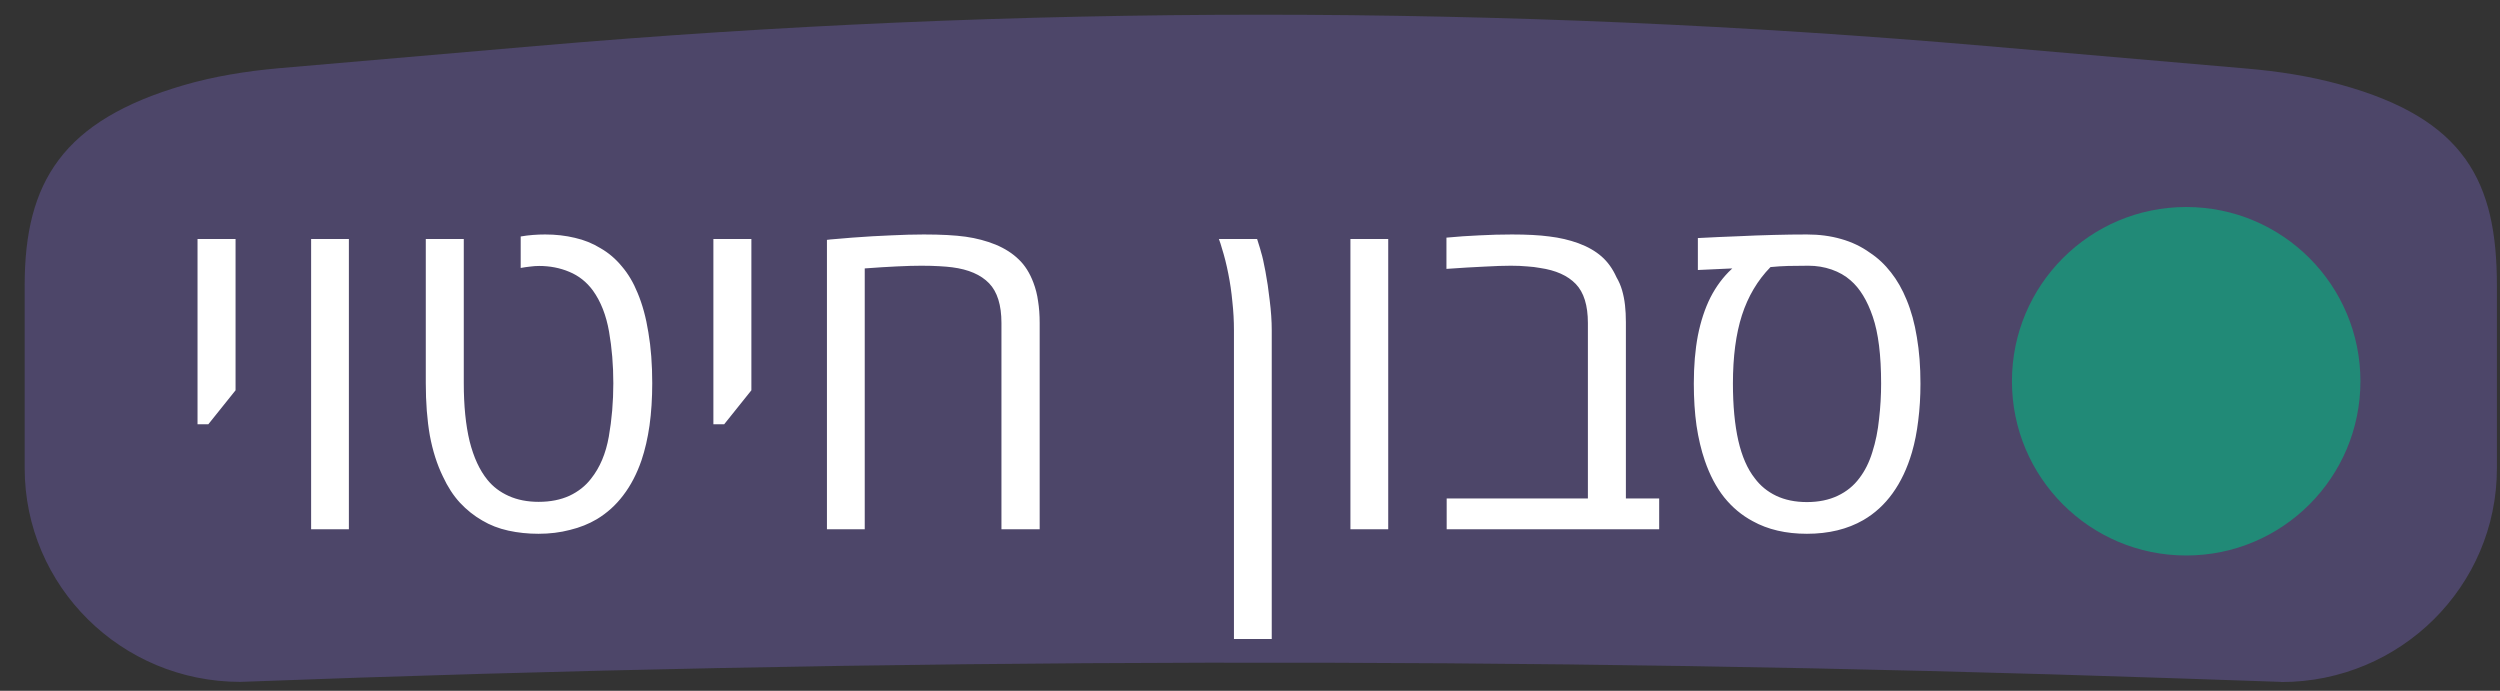 <svg viewBox="0 0 76 21" fill="none" xmlns="http://www.w3.org/2000/svg">
<rect x="0" y="0" width="76" height="21" fill="#333333" stroke="none"/>
<path d="M69.344 20.729L66.009 20.616C46.45 19.95 26.866 19.991 7.306 20.729C3.685 20.729 0.75 17.82 0.75 14.232V8.674C0.75 5.535 1.905 3.664 5.579 2.591C6.514 2.319 7.472 2.166 8.443 2.077C9.961 1.947 12.861 1.694 16.285 1.399C30.956 0.13 45.711 0.13 60.383 1.399L68.284 2.083C69.254 2.166 70.219 2.313 71.154 2.573C74.947 3.617 75.906 5.535 75.906 8.68V14.238C75.906 17.826 72.97 20.734 69.35 20.734L69.344 20.729Z" fill="#4D4669"/>
<path d="M6.005 12.898V7.265H7.161V11.865L6.333 12.898H6.005ZM9.458 16.09V7.265H10.606V16.09H9.458ZM16.369 16.227C16.05 16.227 15.744 16.195 15.453 16.131C15.161 16.067 14.897 15.964 14.66 15.823C14.414 15.682 14.188 15.502 13.983 15.283C13.782 15.065 13.609 14.798 13.463 14.483C13.286 14.119 13.153 13.704 13.067 13.239C12.985 12.77 12.944 12.239 12.944 11.646V7.265H14.099V11.646C14.099 12.335 14.158 12.925 14.277 13.417C14.4 13.905 14.58 14.294 14.817 14.586C14.986 14.796 15.202 14.96 15.466 15.078C15.731 15.197 16.034 15.256 16.375 15.256C16.731 15.256 17.043 15.194 17.312 15.071C17.581 14.944 17.8 14.771 17.968 14.552C18.237 14.214 18.417 13.788 18.508 13.273C18.599 12.754 18.645 12.214 18.645 11.653C18.645 11.102 18.602 10.578 18.515 10.081C18.428 9.584 18.265 9.167 18.023 8.83C17.831 8.57 17.592 8.381 17.305 8.263C17.023 8.144 16.717 8.085 16.389 8.085C16.298 8.085 16.205 8.092 16.109 8.105C16.018 8.115 15.924 8.128 15.829 8.146V7.189C15.956 7.167 16.081 7.151 16.205 7.142C16.332 7.132 16.455 7.128 16.574 7.128C16.893 7.128 17.194 7.162 17.476 7.23C17.759 7.294 18.018 7.399 18.255 7.545C18.502 7.686 18.718 7.871 18.905 8.099C19.096 8.322 19.256 8.591 19.383 8.905C19.529 9.252 19.639 9.653 19.711 10.108C19.789 10.564 19.828 11.077 19.828 11.646C19.828 12.111 19.8 12.54 19.746 12.932C19.691 13.319 19.609 13.675 19.5 13.998C19.358 14.408 19.174 14.761 18.946 15.058C18.723 15.354 18.456 15.595 18.146 15.782C17.9 15.928 17.627 16.037 17.326 16.11C17.029 16.188 16.71 16.227 16.369 16.227ZM21.687 12.898V7.265H22.842V11.865L22.015 12.898H21.687ZM25.139 16.09V7.292C25.198 7.283 25.292 7.274 25.419 7.265C25.547 7.256 25.709 7.242 25.905 7.224C26.329 7.192 26.723 7.169 27.087 7.155C27.452 7.137 27.785 7.128 28.085 7.128C28.61 7.128 29.033 7.151 29.357 7.196C29.68 7.242 29.984 7.322 30.266 7.436C30.549 7.554 30.783 7.704 30.97 7.887C31.157 8.064 31.305 8.299 31.415 8.591C31.483 8.769 31.531 8.958 31.558 9.158C31.59 9.354 31.606 9.575 31.606 9.821V16.09H30.444V9.821C30.444 9.274 30.319 8.871 30.068 8.611C29.817 8.352 29.444 8.19 28.947 8.126C28.842 8.112 28.71 8.101 28.55 8.092C28.395 8.083 28.215 8.078 28.01 8.078C27.801 8.078 27.552 8.085 27.265 8.099C26.978 8.112 26.652 8.133 26.288 8.16V16.09H25.139ZM37.512 19.426V10.04C37.512 9.748 37.496 9.459 37.464 9.172C37.437 8.88 37.396 8.598 37.341 8.324C37.287 8.046 37.221 7.784 37.143 7.538C37.129 7.493 37.116 7.447 37.102 7.401C37.088 7.356 37.072 7.31 37.054 7.265H38.216C38.234 7.315 38.253 7.374 38.271 7.442C38.294 7.511 38.317 7.588 38.339 7.675C38.376 7.789 38.419 7.98 38.469 8.249C38.519 8.513 38.563 8.807 38.599 9.131C38.64 9.454 38.661 9.757 38.661 10.04V19.426H37.512ZM41.053 16.09V7.265H42.202V16.09H41.053ZM43.979 16.09V15.153H48.272V9.821C48.272 9.284 48.149 8.887 47.903 8.632C47.657 8.377 47.294 8.215 46.816 8.146C46.702 8.124 46.572 8.108 46.426 8.099C46.28 8.085 46.114 8.078 45.927 8.078C45.713 8.078 45.447 8.087 45.127 8.105C44.808 8.119 44.423 8.142 43.972 8.174V7.224C44.309 7.192 44.642 7.169 44.97 7.155C45.303 7.137 45.633 7.128 45.961 7.128C46.417 7.128 46.798 7.148 47.103 7.189C47.413 7.226 47.707 7.294 47.985 7.395C48.267 7.499 48.502 7.634 48.689 7.798C48.876 7.962 49.026 8.172 49.14 8.427C49.213 8.55 49.27 8.682 49.311 8.823C49.352 8.965 49.382 9.115 49.4 9.274C49.418 9.434 49.427 9.607 49.427 9.794V15.153H50.439V16.09H43.979ZM54.93 16.227C54.292 16.227 53.743 16.099 53.283 15.844C52.95 15.666 52.661 15.425 52.415 15.119C52.173 14.814 51.977 14.442 51.827 14.005C51.717 13.686 51.633 13.33 51.574 12.938C51.519 12.546 51.492 12.12 51.492 11.66C51.492 11.122 51.533 10.637 51.615 10.204C51.701 9.767 51.829 9.379 51.998 9.042C52.171 8.705 52.385 8.418 52.64 8.181L52.661 8.16L51.615 8.208V7.237C52.034 7.215 52.435 7.196 52.818 7.183C53.201 7.164 53.568 7.151 53.919 7.142C54.274 7.132 54.611 7.128 54.93 7.128C55.304 7.128 55.65 7.173 55.969 7.265C56.293 7.356 56.584 7.495 56.844 7.682C57.086 7.841 57.3 8.042 57.487 8.283C57.674 8.52 57.831 8.796 57.959 9.11C58.1 9.448 58.205 9.828 58.273 10.252C58.346 10.676 58.382 11.145 58.382 11.66C58.382 12.061 58.359 12.437 58.314 12.788C58.273 13.134 58.209 13.456 58.123 13.752C57.981 14.235 57.785 14.65 57.535 14.996C57.289 15.338 56.992 15.609 56.646 15.81C56.163 16.088 55.591 16.227 54.93 16.227ZM54.93 15.263C55.286 15.263 55.598 15.199 55.867 15.071C56.136 14.944 56.354 14.766 56.523 14.538C56.692 14.319 56.824 14.055 56.919 13.745C57.02 13.431 57.088 13.093 57.124 12.733C57.166 12.373 57.186 12.016 57.186 11.66C57.186 10.799 57.102 10.122 56.933 9.63C56.764 9.133 56.539 8.764 56.256 8.522C56.097 8.381 55.905 8.272 55.682 8.194C55.459 8.117 55.224 8.078 54.978 8.078C54.741 8.078 54.534 8.08 54.356 8.085C54.183 8.09 54.005 8.101 53.823 8.119C53.431 8.52 53.141 9.008 52.955 9.582C52.772 10.152 52.681 10.844 52.681 11.66C52.681 12.335 52.736 12.913 52.845 13.396C52.955 13.875 53.121 14.255 53.344 14.538C53.513 14.766 53.729 14.944 53.994 15.071C54.263 15.199 54.575 15.263 54.93 15.263Z" fill="white"/>
<circle cx="66.46" cy="11.59" r="5.297" fill="#218A77"/>
</svg>
